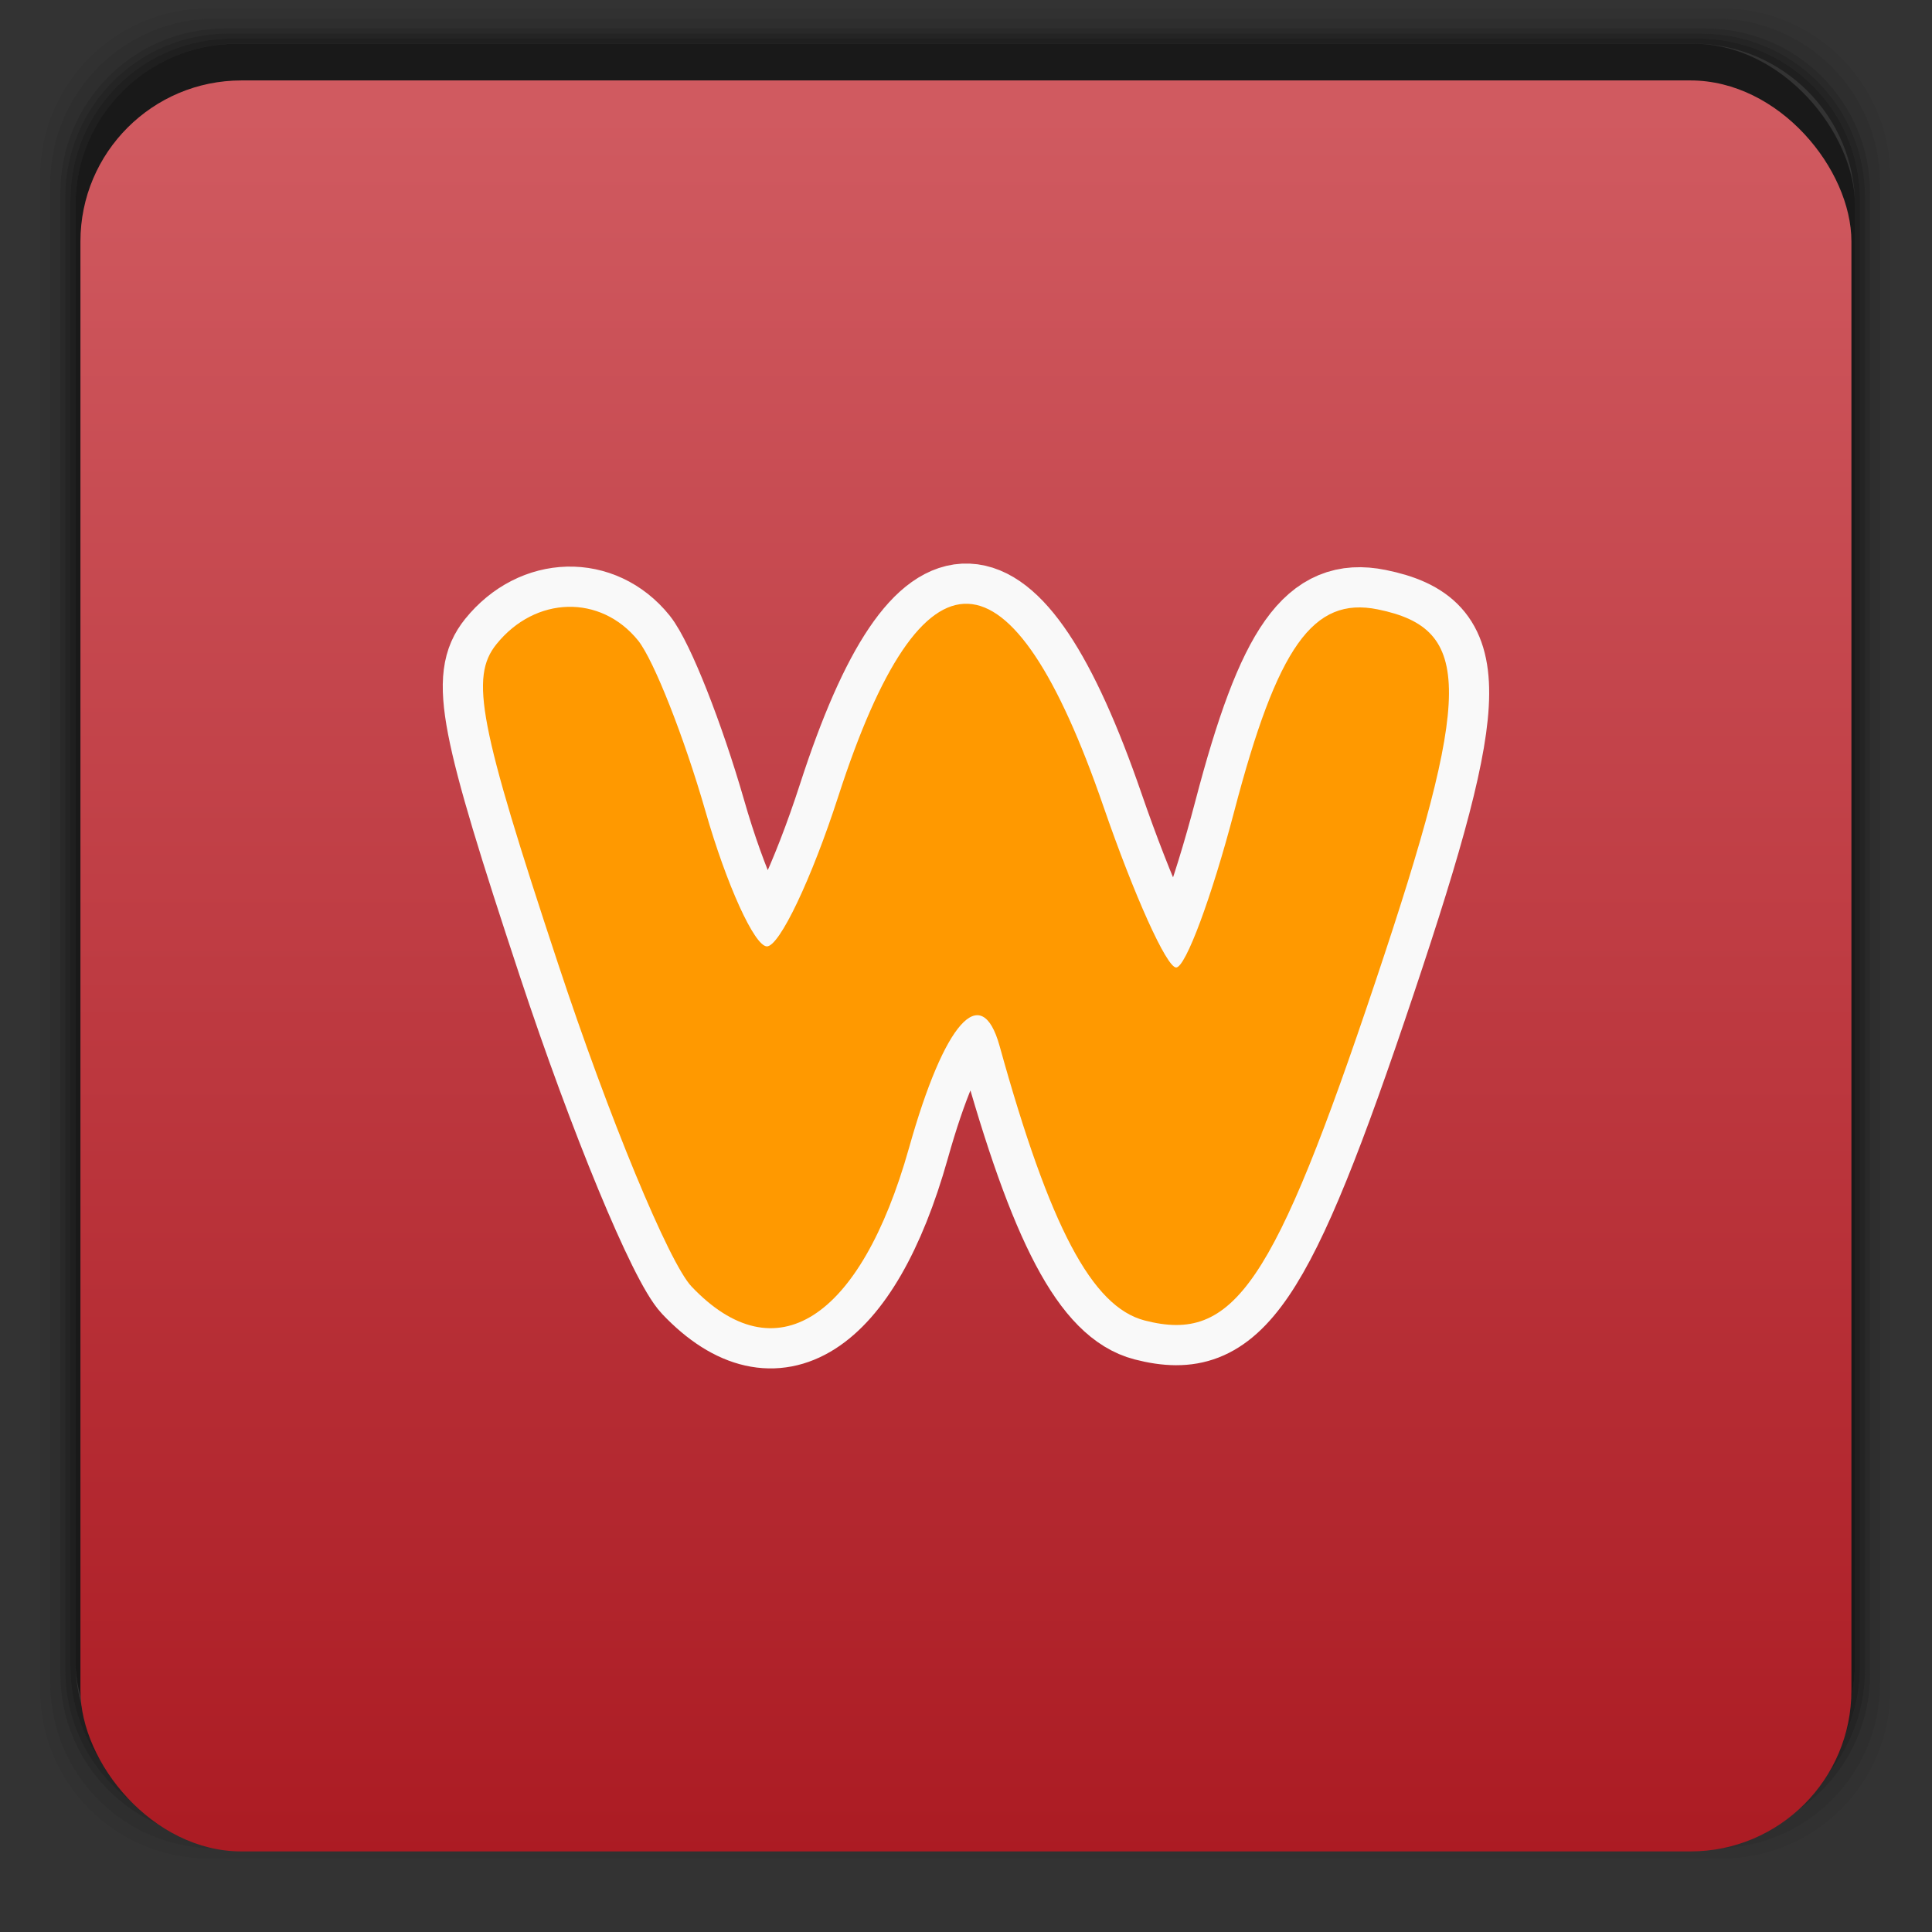 <svg xmlns="http://www.w3.org/2000/svg" xmlns:xlink="http://www.w3.org/1999/xlink" width="48" viewBox="0 0 13.547 13.547" height="48">
 <rect x="0" y="0" width="13.547" height="13.547" fill="#333333" stroke="none"/>
 <defs>
  <linearGradient id="0">
   <stop stop-color="#d05a60"/>
   <stop offset="1" stop-color="#ab1a22"/>
  </linearGradient>
  <linearGradient gradientTransform="matrix(0.282,0,0,0.282,-13.547,-297)" xlink:href="#0" id="1" y1="1050.36" x2="0" y2="1006.36" gradientUnits="userSpaceOnUse"/>
 </defs>
 <g transform="matrix(0.282,0,0,0.282,-2.0000005e-8,-283.453)">
  <path transform="translate(0,1004.362)" d="M 5.188,1 C 2.871,1 1,2.871 1,5.188 l 0,37.625 C 1,45.129 2.871,47 5.188,47 l 37.625,0 C 45.129,47 47,45.129 47,42.812 L 47,5.188 C 47,2.871 45.129,1 42.812,1 L 5.188,1 z m 0.188,0.25 37.25,0 c 2.292,0 4.125,1.833 4.125,4.125 l 0,37.25 c 0,2.292 -1.833,4.125 -4.125,4.125 l -37.25,0 C 3.083,46.75 1.25,44.917 1.25,42.625 l 0,-37.25 C 1.25,3.083 3.083,1.25 5.375,1.25 z" opacity="0.05"/>
  <path transform="translate(0,1004.362)" d="M 5.375,1.25 C 3.083,1.25 1.25,3.083 1.25,5.375 l 0,37.25 c 0,2.292 1.833,4.125 4.125,4.125 l 37.25,0 c 2.292,0 4.125,-1.833 4.125,-4.125 l 0,-37.25 C 46.75,3.083 44.917,1.25 42.625,1.25 l -37.25,0 z m 0.219,0.25 36.812,0 C 44.673,1.5 46.5,3.327 46.5,5.594 l 0,36.812 C 46.5,44.673 44.673,46.5 42.406,46.5 l -36.812,0 C 3.327,46.5 1.5,44.673 1.5,42.406 l 0,-36.812 C 1.5,3.327 3.327,1.5 5.594,1.5 z" opacity="0.1"/>
  <path transform="translate(0,1004.362)" d="M 5.594,1.5 C 3.327,1.5 1.5,3.327 1.5,5.594 l 0,36.812 C 1.5,44.673 3.327,46.5 5.594,46.5 l 36.812,0 C 44.673,46.5 46.5,44.673 46.5,42.406 l 0,-36.812 C 46.5,3.327 44.673,1.5 42.406,1.5 l -36.812,0 z m 0.094,0.125 36.625,0 c 2.254,0 4.062,1.809 4.062,4.062 l 0,36.625 c 0,2.254 -1.809,4.062 -4.062,4.062 l -36.625,0 c -2.254,0 -4.062,-1.809 -4.062,-4.062 l 0,-36.625 C 1.625,3.434 3.434,1.625 5.688,1.625 z" opacity="0.2"/>
  <path transform="translate(0,1004.362)" d="M 5.688,1.625 C 3.434,1.625 1.625,3.434 1.625,5.688 l 0,36.625 c 0,2.254 1.809,4.062 4.062,4.062 l 36.625,0 c 2.254,0 4.062,-1.809 4.062,-4.062 l 0,-36.625 c 0,-2.254 -1.809,-4.062 -4.062,-4.062 l -36.625,0 z m 0.094,0.125 36.438,0 c 2.241,0 4.031,1.79 4.031,4.031 l 0,36.438 c 0,2.241 -1.79,4.031 -4.031,4.031 l -36.438,0 C 3.54,46.25 1.75,44.46 1.75,42.219 l 0,-36.438 C 1.75,3.54 3.54,1.75 5.781,1.75 z" opacity="0.3"/>
  <path transform="translate(0,1004.362)" d="M 5.781,1.75 C 3.54,1.75 1.75,3.54 1.75,5.781 l 0,36.438 c 0,2.241 1.79,4.031 4.031,4.031 l 36.438,0 c 2.241,0 4.031,-1.79 4.031,-4.031 l 0,-36.438 C 46.25,3.54 44.46,1.75 42.219,1.75 l -36.438,0 z m 0.125,0.125 36.188,0 c 2.229,0 4.031,1.803 4.031,4.031 l 0,36.188 c 0,2.229 -1.803,4.031 -4.031,4.031 l -36.188,0 C 3.678,46.125 1.875,44.322 1.875,42.094 l 0,-36.188 C 1.875,3.678 3.678,1.875 5.906,1.875 z" opacity="0.4"/>
  <rect width="44.25" height="44.25" x="1.875" y="1006.24" rx="4.02" opacity="0.5"/>
 </g>
 <rect width="12.418" height="12.418" x="-12.982" y="-12.982" rx="1.129" transform="scale(-1,-1)" fill="url(#1)"/>
 <path d="M 4.849,9.021 C 4.691,8.855 4.269,7.835 3.912,6.754 3.359,5.083 3.294,4.749 3.481,4.517 3.754,4.178 4.212,4.166 4.475,4.492 4.584,4.629 4.796,5.165 4.946,5.686 5.095,6.206 5.29,6.633 5.377,6.636 5.465,6.638 5.691,6.163 5.879,5.581 6.469,3.759 7.093,3.785 7.738,5.657 c 0.214,0.62 0.442,1.127 0.509,1.127 0.066,0 0.249,-0.492 0.407,-1.094 C 8.957,4.534 9.207,4.181 9.661,4.273 10.33,4.409 10.328,4.845 9.645,6.881 8.93,9.014 8.653,9.421 8.026,9.259 7.657,9.163 7.361,8.604 7.009,7.334 6.881,6.875 6.622,7.166 6.374,8.049 6.033,9.259 5.436,9.639 4.849,9.021 z" fill="none" stroke="#f9f9f9" stroke-width="0.564"/>
 <path d="M 4.849,9.021 C 4.691,8.855 4.269,7.835 3.912,6.754 3.359,5.083 3.294,4.749 3.481,4.517 3.754,4.178 4.212,4.166 4.475,4.492 4.584,4.629 4.796,5.165 4.946,5.686 5.095,6.206 5.29,6.633 5.377,6.636 5.465,6.638 5.691,6.163 5.879,5.581 6.469,3.759 7.093,3.785 7.738,5.657 c 0.214,0.62 0.442,1.127 0.509,1.127 0.066,0 0.249,-0.492 0.407,-1.094 C 8.957,4.534 9.207,4.181 9.661,4.273 10.33,4.409 10.328,4.845 9.645,6.881 8.93,9.014 8.653,9.421 8.026,9.259 7.657,9.163 7.361,8.604 7.009,7.334 6.881,6.875 6.622,7.166 6.374,8.049 6.033,9.259 5.436,9.639 4.849,9.021 z" fill="#f90"/>
</svg>

